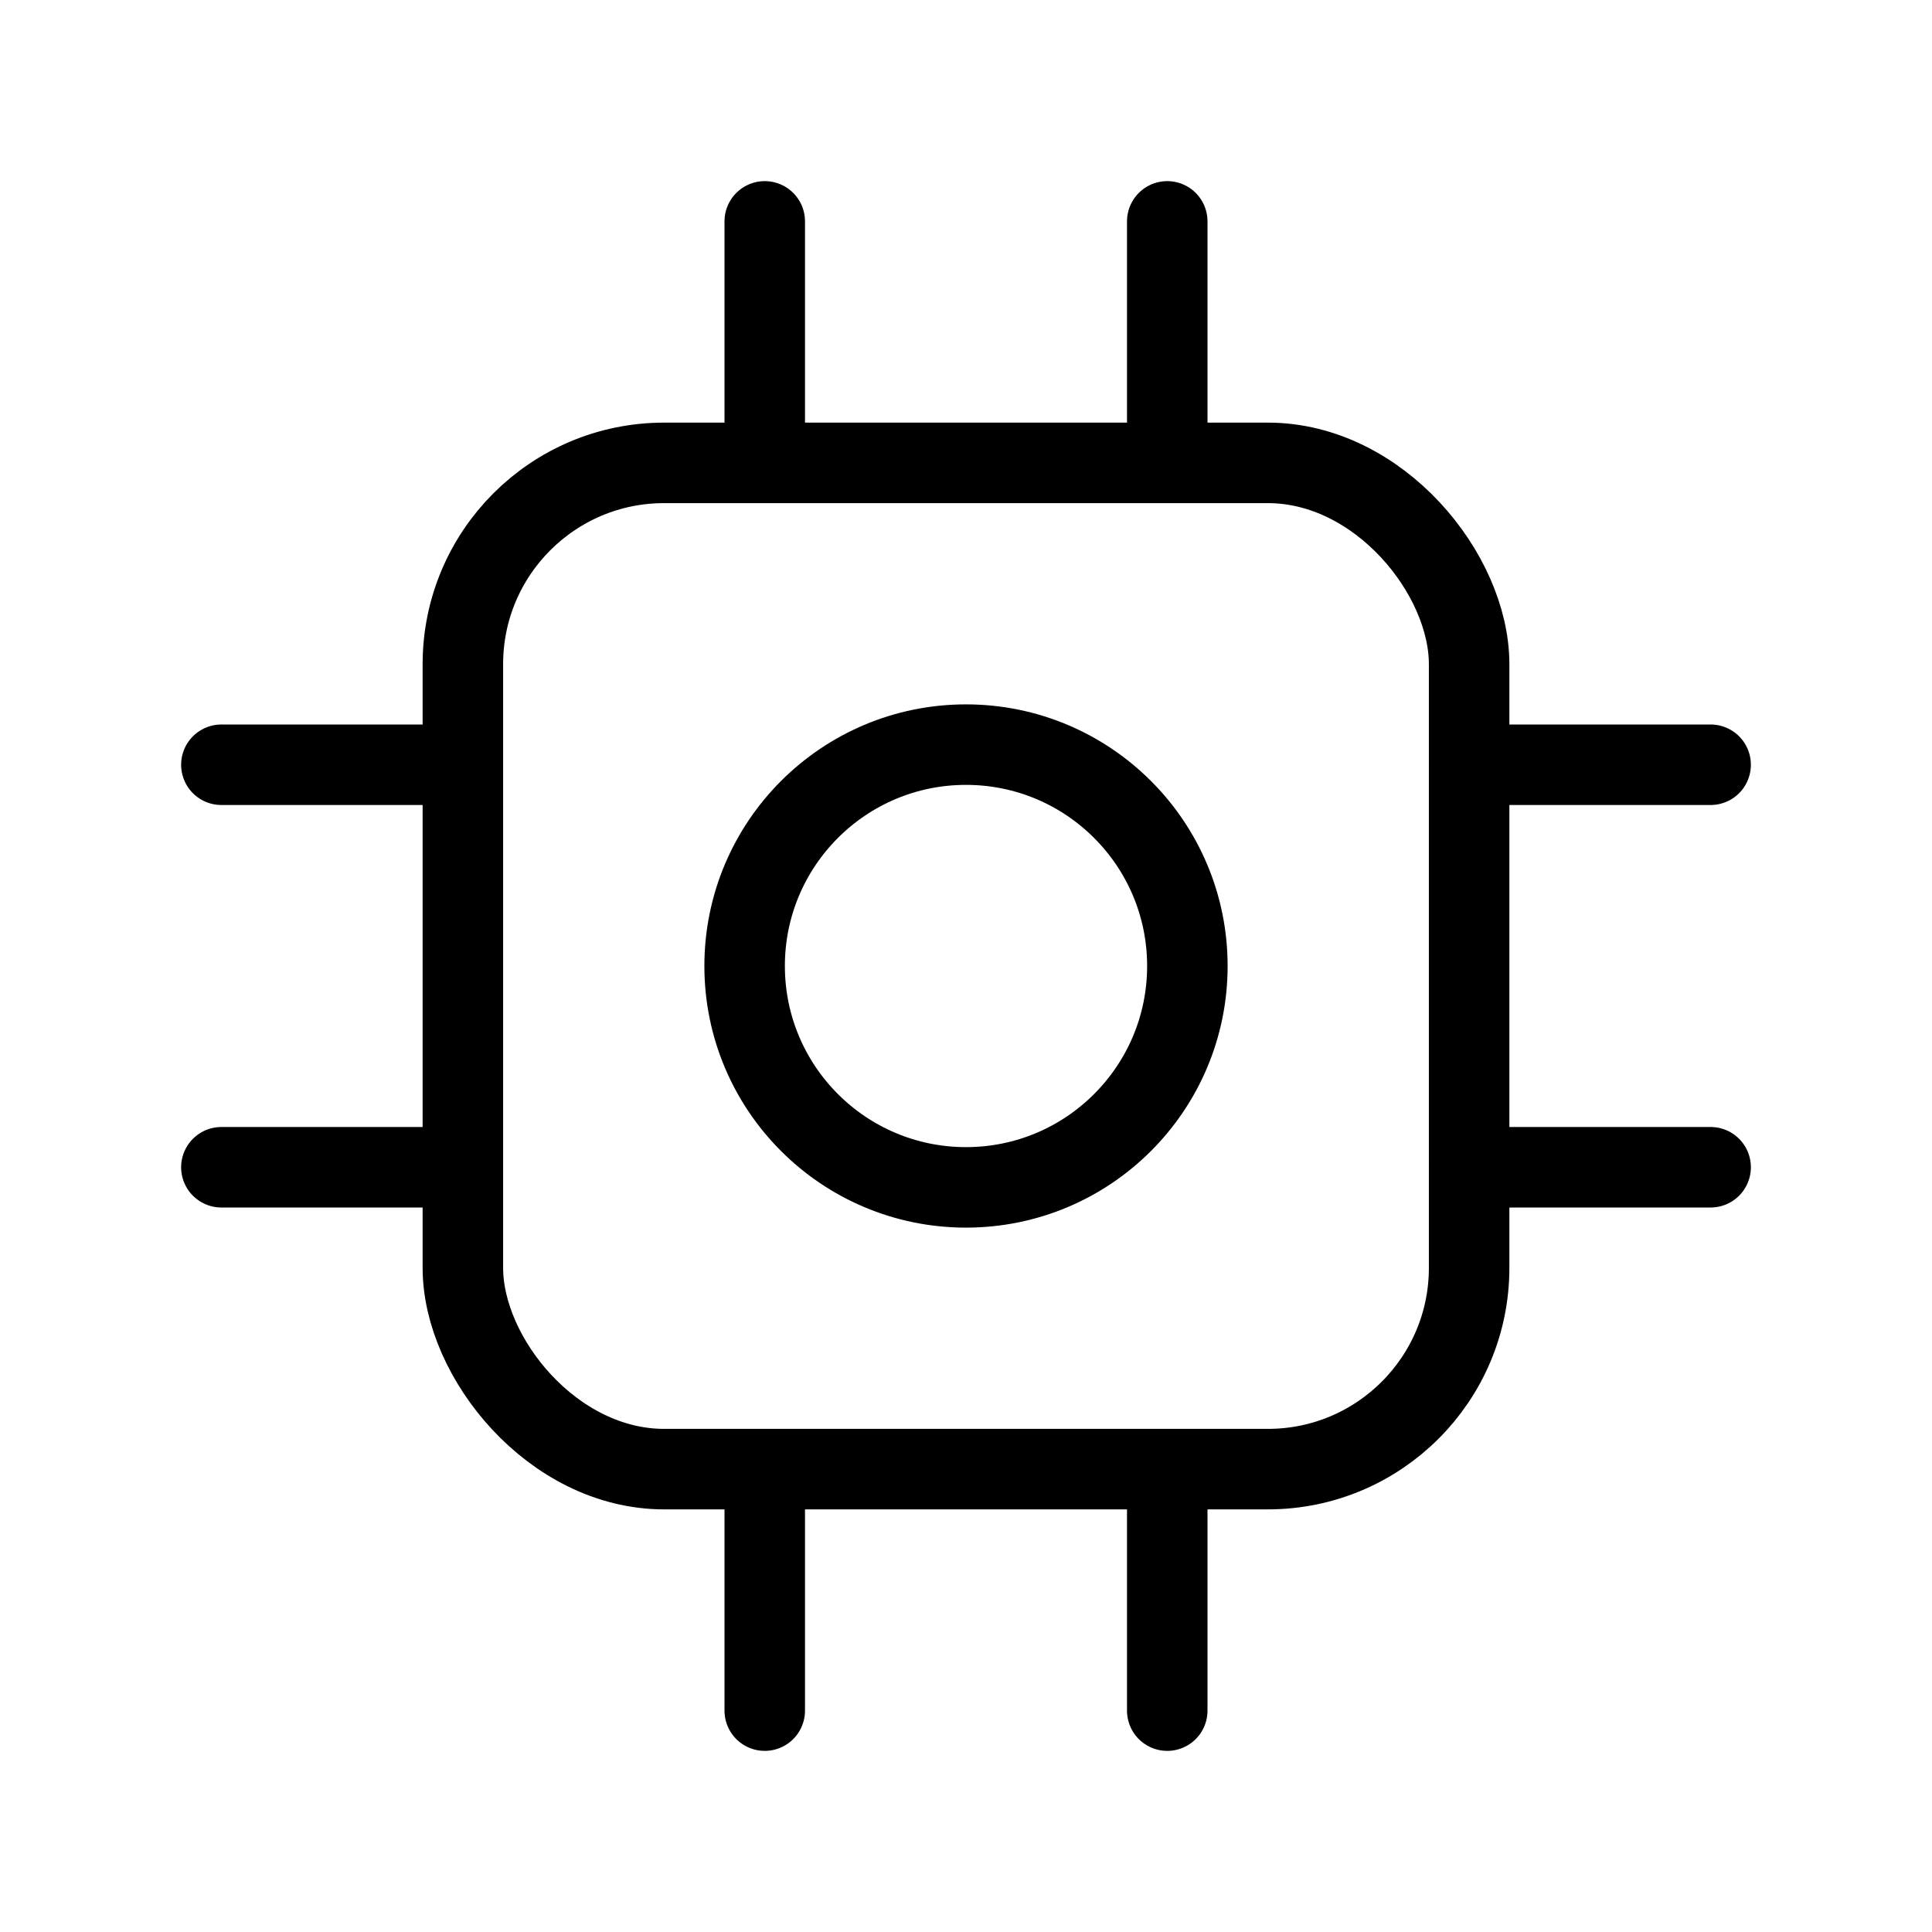 <?xml version="1.0" encoding="UTF-8"?><svg id="a" xmlns="http://www.w3.org/2000/svg" viewBox="0 0 48 48"><defs><style>.b{stroke-width:2px;fill:none;stroke:#000;stroke-linecap:round;stroke-linejoin:round;}</style></defs><circle class="b" cx="24" cy="24" r="5.5"/><line class="b" x1="42.5" y1="29" x2="36.5" y2="29"/><line class="b" x1="42.5" y1="19" x2="36.5" y2="19"/><line class="b" x1="11.5" y1="29" x2="5.5" y2="29"/><line class="b" x1="11.5" y1="19" x2="5.5" y2="19"/><rect class="b" x="11.5" y="11.5" width="25" height="25" rx="5" ry="5"/><line class="b" x1="19" y1="42.5" x2="19" y2="36.5"/><line class="b" x1="29" y1="42.5" x2="29" y2="36.5"/><line class="b" x1="19" y1="11.5" x2="19" y2="5.5"/><line class="b" x1="29" y1="11.5" x2="29" y2="5.5"/></svg>